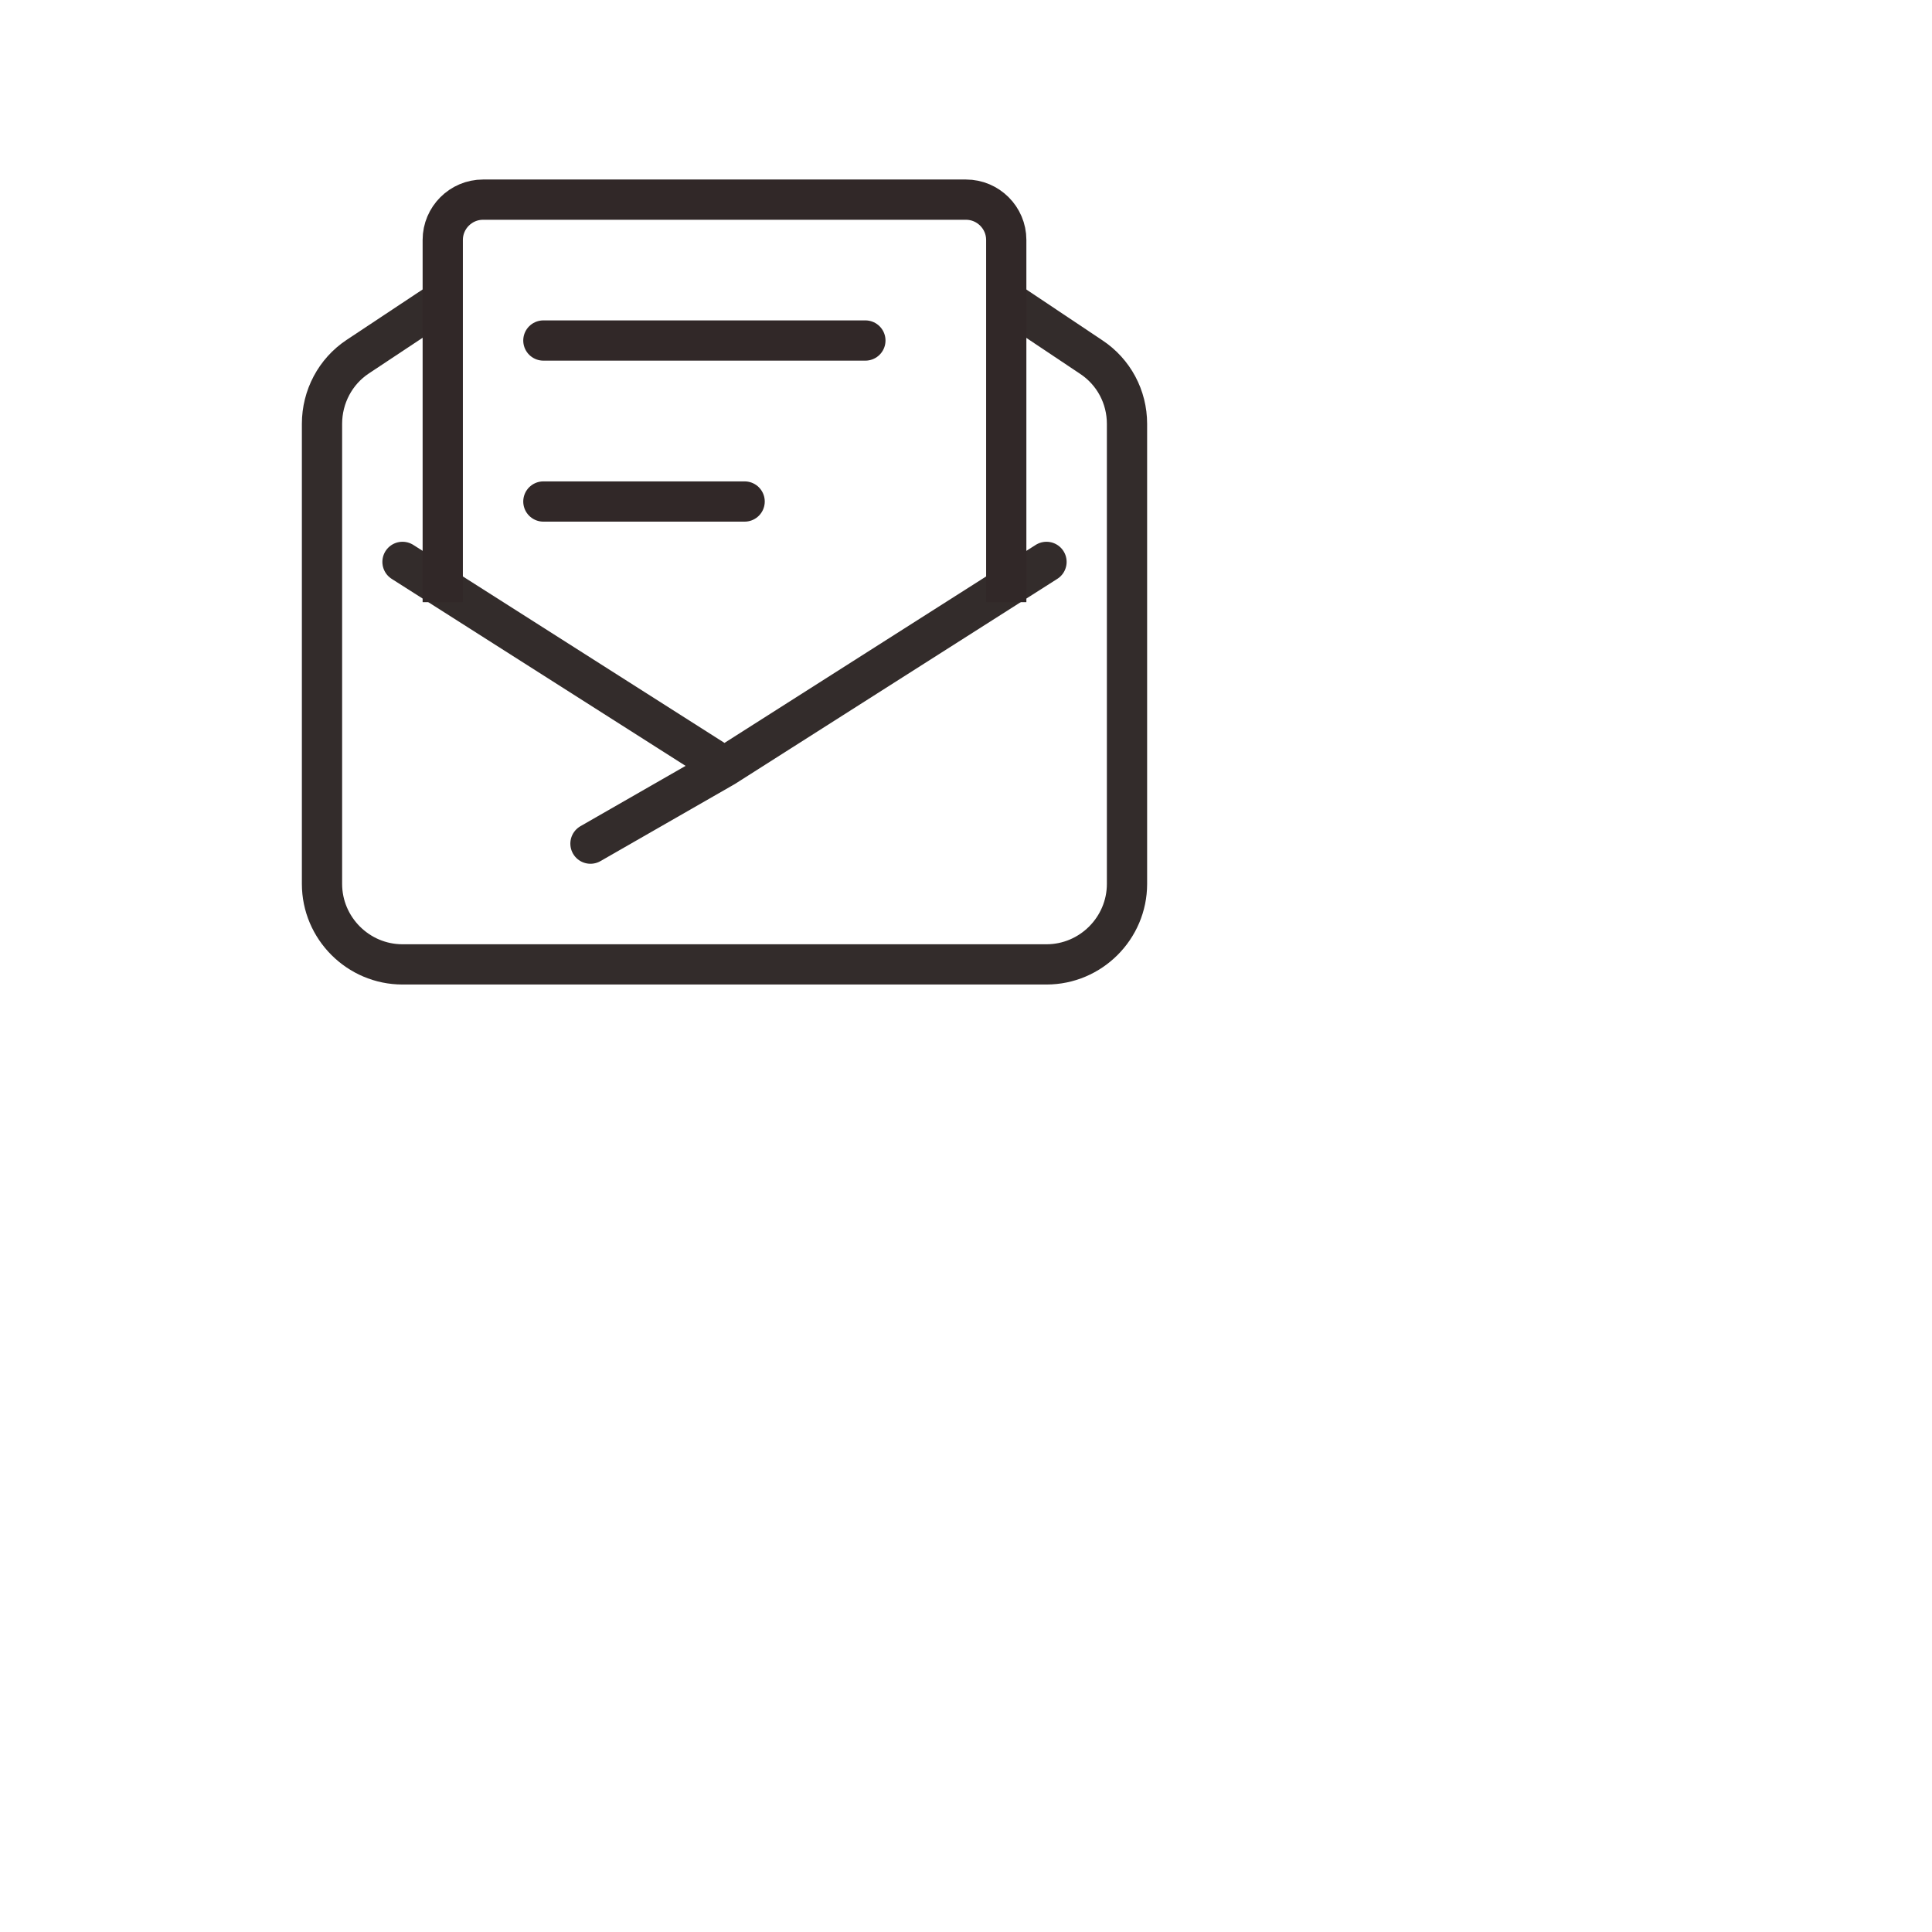 <?xml version="1.0" encoding="utf-8"?>
<!-- Generator: Adobe Illustrator 24.3.0, SVG Export Plug-In . SVG Version: 6.00 Build 0)  -->
<svg version="1.1" id="图层_1" xmlns="http://www.w3.org/2000/svg" xmlns:xlink="http://www.w3.org/1999/xlink" x="0px" y="0px"
	 viewBox="0 0 48 48" style="enable-background:new 0 0 48 48;" xml:space="preserve">
<style type="text/css">
	.st0{fill:none;stroke:#332C2B;stroke-linejoin:round;}
	.st1{fill:none;stroke:#332C2B;stroke-linecap:round;}
	.st2{fill:none;stroke:#312828;}
	.st3{fill:none;stroke:#312828;stroke-linecap:round;}
</style>
<path class="st0" d="M11,7.46L8.89,8.86C8.33,9.23,8,9.86,8,10.53v11.43c0,1.1,0.9,2,2,2h16c1.1,0,2-0.9,2-2V10.53
	c0-0.67-0.33-1.29-0.89-1.66L25,7.46"/>
<path class="st1" d="M18,19.05l8-5.09 M18,19.05l-8-5.09 M18,19.05l-3.33,1.91"/>
<path class="st2" d="M11,14.96v-9c0-0.55,0.45-1,1-1h12c0.55,0,1,0.45,1,1v9"/>
<line class="st3" x1="13.5" y1="8.46" x2="21.5" y2="8.46"/>
<line class="st3" x1="13.5" y1="12.46" x2="18.5" y2="12.46"/>
</svg>
